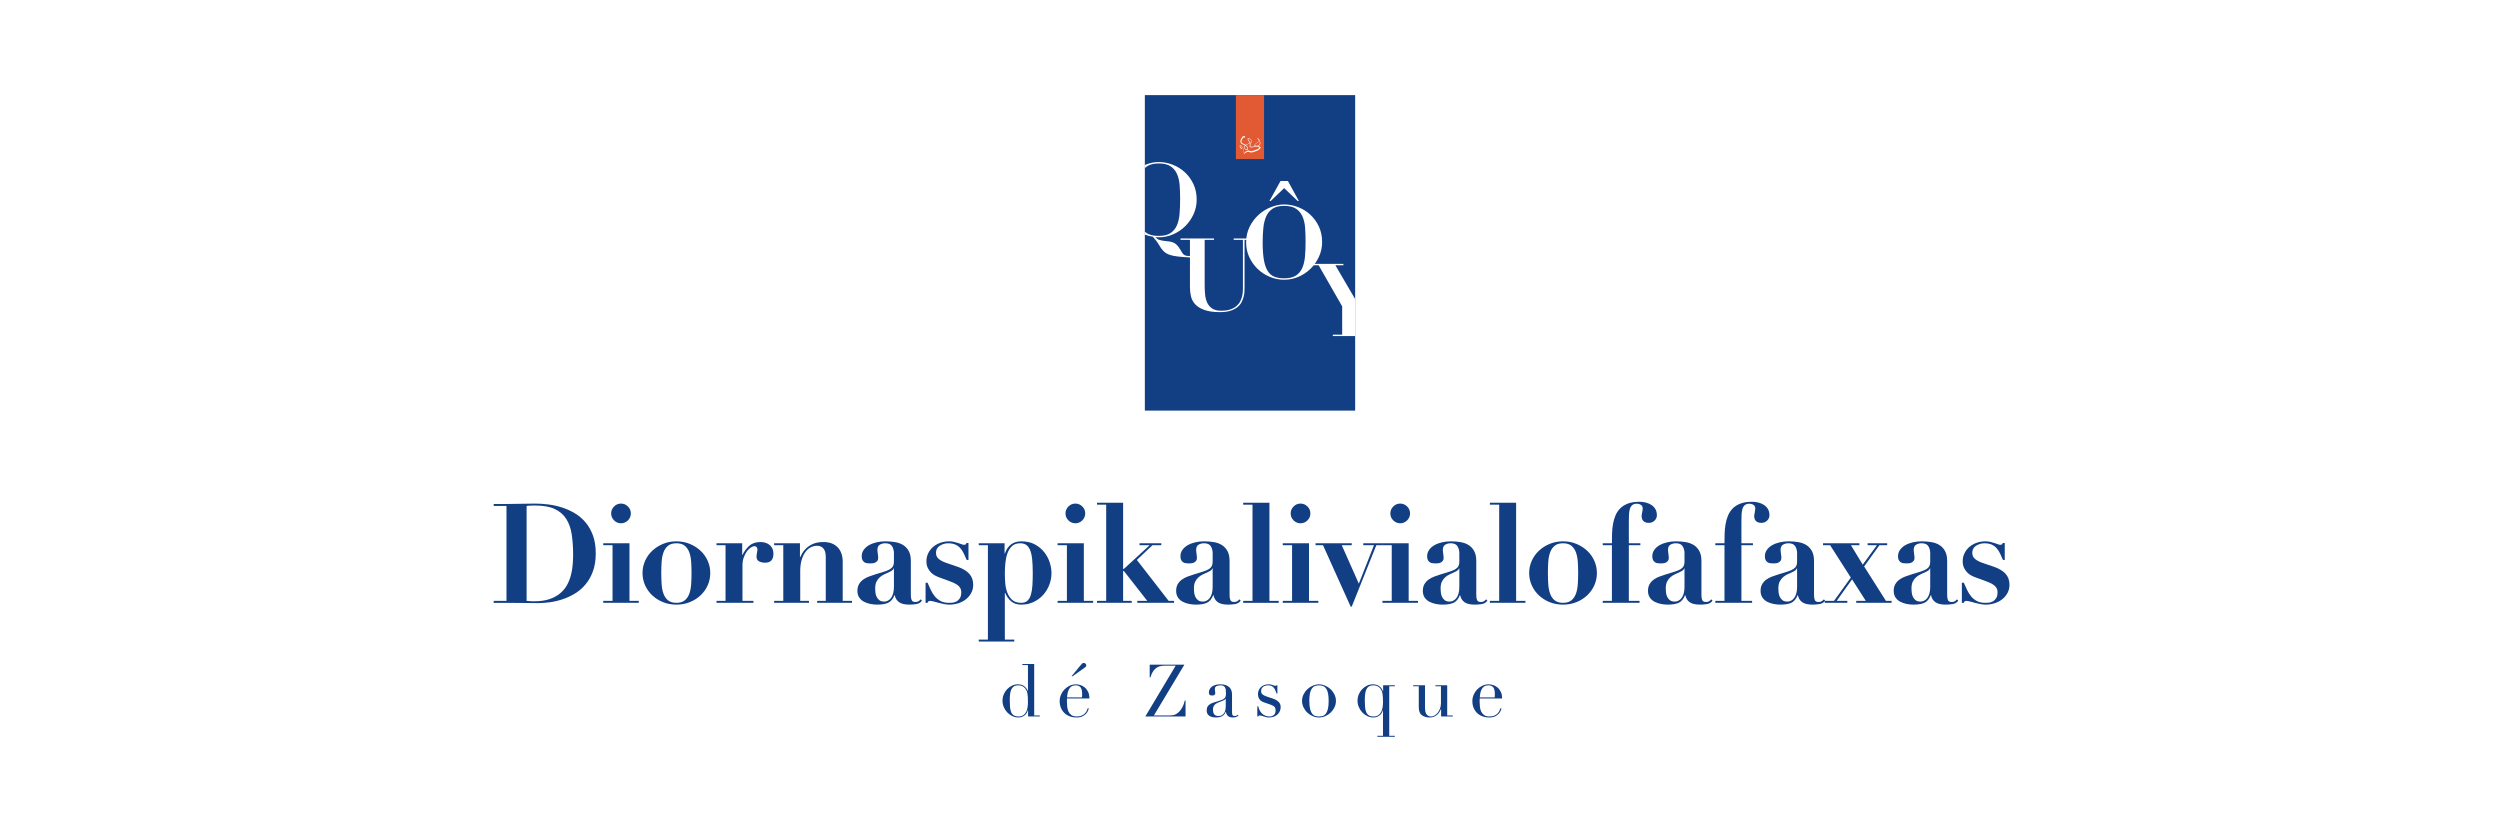 <?xml version="1.0" encoding="UTF-8"?>
<svg id="a" data-name="레이어 1" xmlns="http://www.w3.org/2000/svg" width="1500" height="500" viewBox="0 0 1500 500">
  <rect width="1500" height="500" fill="#fff"/>
  <g>
    <g>
      <rect x="686.904" y="57.076" width="126.192" height="189.288" fill="#123e84"/>
      <g>
        <path d="M703.913,140.591c2.74-1.197,5.154-2.831,7.245-4.9,2.09-2.07,3.753-4.475,4.992-7.214,1.237-2.739,1.856-5.631,1.856-8.675,0-3.49-.66-6.626-1.978-9.406-1.32-2.78-3.044-5.144-5.175-7.092-2.131-1.948-4.566-3.449-7.305-4.505-2.739-1.055-5.51-1.583-8.31-1.583-2.597,0-5.256,.538-7.975,1.613-.12,.047-.24,.096-.359,.145v1.878c.464-.436,.968-.826,1.516-1.172,1.704-1.074,3.977-1.613,6.818-1.613,3.044,0,5.428,.578,7.154,1.735,1.725,1.157,3.013,2.72,3.866,4.688,.853,1.969,1.37,4.241,1.552,6.819,.183,2.577,.274,5.287,.274,8.127,0,3.165-.112,6.098-.335,8.797-.223,2.699-.761,5.033-1.613,7.001-.853,1.969-2.13,3.511-3.835,4.626-1.705,1.117-4.059,1.675-7.062,1.675-2.273,0-4.231-.324-5.874-.974-.914-.361-1.734-.875-2.46-1.545v1.761c1.541,.601,3.142,1.016,4.803,1.245,.527,.568,1.116,1.268,1.766,2.101,.648,.832,1.258,1.714,1.826,2.648,.892,1.583,1.785,2.84,2.678,3.774,.892,.933,2.019,1.663,3.379,2.192,1.359,.527,3.084,.913,5.175,1.157,1.956,.228,4.438,.42,7.444,.577,.205,.011,.413,.021,.622,.032v-.852c-.216,0-.424-.003-.622-.006-.77-.018-1.404-.067-1.904-.146-.629-.102-1.157-.294-1.583-.578-.426-.284-.791-.66-1.095-1.126-.305-.467-.661-1.066-1.066-1.796-.771-1.38-1.674-2.537-2.709-3.47-1.035-.934-2.568-1.502-4.596-1.704-1.258-.122-2.293-.244-3.105-.365-.812-.122-1.513-.273-2.101-.457-.589-.182-1.075-.416-1.461-.7-.386-.284-.782-.649-1.187-1.095,.609,.122,1.299,.182,2.07,.182,3.044,0,5.935-.599,8.675-1.796Z" fill="#fff"/>
        <path d="M728.403,143.08v.852h-5.601v27.334c0,1.908,.091,3.765,.274,5.57,.183,1.806,.609,3.42,1.278,4.84,.67,1.421,1.664,2.567,2.983,3.44,1.318,.873,3.094,1.309,5.327,1.309,2.192,0,4.027-.253,5.509-.761,1.481-.507,2.709-1.177,3.683-2.009,.974-.831,1.725-1.765,2.252-2.8,.527-1.035,.913-2.07,1.157-3.105s.385-2.009,.426-2.922c.04-.913,.061-1.674,.061-2.283v-28.612h-5.54v-.852h12.175v.852h-5.662v28.551c0,.65-.021,1.472-.061,2.466-.041,.995-.204,2.039-.487,3.135-.284,1.096-.711,2.192-1.278,3.287-.569,1.096-1.4,2.08-2.496,2.952-1.096,.873-2.476,1.583-4.14,2.131-1.665,.548-3.714,.822-6.149,.822-3.937,0-7.103-.437-9.497-1.309-2.395-.872-4.231-2.009-5.509-3.409s-2.121-2.992-2.526-4.779c-.406-1.785-.609-3.592-.609-5.418v-28.43h-5.662v-.852h20.089Z" fill="#fff"/>
        <path d="M749.774,136.067c1.4-2.8,3.196-5.195,5.388-7.184,2.192-1.988,4.647-3.52,7.366-4.596,2.719-1.075,5.377-1.613,7.975-1.613,2.8,0,5.57,.528,8.31,1.583,2.739,1.056,5.175,2.557,7.305,4.505,2.131,1.948,3.855,4.313,5.175,7.092,1.318,2.78,1.979,5.916,1.979,9.406,0,3.044-.619,5.936-1.857,8.675-1.239,2.739-2.902,5.144-4.992,7.214-2.091,2.07-4.505,3.704-7.244,4.901-2.739,1.197-5.631,1.796-8.675,1.796-3.004,0-5.885-.578-8.645-1.735-2.76-1.157-5.185-2.739-7.275-4.748-2.091-2.009-3.765-4.373-5.022-7.092-1.258-2.719-1.887-5.662-1.887-8.827,0-3.449,.7-6.575,2.1-9.375Zm8.553,19.876c.487,2.78,1.248,4.992,2.283,6.636,1.035,1.644,2.374,2.791,4.018,3.44,1.644,.65,3.601,.974,5.875,.974,3.003,0,5.357-.557,7.062-1.674,1.704-1.116,2.983-2.658,3.835-4.627,.852-1.968,1.39-4.301,1.613-7.001,.223-2.699,.335-5.631,.335-8.797,0-2.84-.091-5.549-.274-8.127-.183-2.577-.7-4.849-1.552-6.818-.852-1.968-2.141-3.531-3.866-4.688-1.726-1.157-4.109-1.735-7.153-1.735-2.841,0-5.114,.538-6.818,1.613-1.705,1.076-3.004,2.587-3.896,4.535-.893,1.948-1.482,4.261-1.765,6.94-.284,2.679-.426,5.622-.426,8.827,0,4.221,.243,7.722,.731,10.501Zm14.428-47.332l6.575,11.993h-.731l-8.097-7.731-8.097,7.731h-.731l6.636-11.993h4.444Z" fill="#fff"/>
        <path d="M801.224,159.162h4.809v-.853h-19.603v.853h4.748l14.124,24.656v16.984h-5.601v.853h13.394v-22.183l-11.872-20.31Z" fill="#fff"/>
      </g>
      <rect x="741.541" y="57.076" width="16.889" height="38.374" fill="#e25a34"/>
      <path d="M746.253,82.28c.008,.037,.041,.084,.065,.083,0-.002-.004-.004-.003-.005,.007-.003-.005-.003-.021,.002-.743,.482-1.853,2.354-1.296,3.199,.246,.408,.956,.649,1.413,.852,.777,.34,1.468,.88,1.982,1.554,.27,.355,.481,.774,.462,1.243-.008,.538-.54,.918-1.05,.811-.697-.11-1.056-.771-1.367-1.328-.269-.466-.115-.924,.264-1.249,1.048-1.025,2.577-1.22,3.802-1.932,1.029-.608-.075-1.788-.794-2.117-.725-.319-1.051-.3-.69,.435,.275,.547,.697,.96,1.011,1.51,.206,.367,.373,.799,.335,1.266-.004,.455-.544,1.179,.024,1.414,.524,.134,1.182-.064,1.719-.128,0,0,1.202-.19,1.202-.19,1.063-.136,2.542-.445,2.599-1.746-.023-1.079-.371-2.548-1.501-2.962,0,0,.095-.106,.095-.106,.192,.436,.724,.66,.846,1.164,.213,.964-1.149,1.666-1.759,2.207,0,0-1.135,.889-1.135,.889l-.01,.008-.023-.136c1.114,.286,2.291,.623,3.395,.953,.85,.195,.548,.851,.113,1.322-.453,.51-1.048,.856-1.655,1.126-.882,.388-1.784,.699-2.717,.937-.455,.135-1.142,.219-1.622-.011,0,0-.421-.177-.421-.177-1.092-.396-2.153,.486-3.031,1.146-.007,.005-.02,.014-.027,.019-.048,.036-.124-.002-.121-.063,.032-1.81-.402-3.889-2.004-4.949-.117-.075-.144-.017-.193,.117-.178,.645,.437,1.094,.971,1.36,.138,.073,.19,.245,.116,.382-.081,.158-.297,.199-.431,.083-.266-.223-.56-.463-.77-.792-.21-.333-.304-.759-.145-1.135,.094-.246,.328-.405,.581-.218,.429,.319,.783,.715,1.062,1.165,.372,.591,.61,1.254,.753,1.929,.14,.677,.194,1.367,.217,2.055l-.135-.053c.35-.534,.754-1.054,1.332-1.446,.768-.526,1.702-.595,2.537-.166,.392,.16,.697,.095,1.14-.009,.595-.146,1.183-.324,1.765-.518,.97-.348,1.993-.673,2.605-1.522,.03-.039,.044-.083,.043-.068,0,.006,.006,.037,.023,.055,.017,.022,.031,.024,.021,.017-1.036-.405-2.448-.955-3.453-1.39-.066-.021-.07-.112-.013-.144,.369-.289,1.344-1.053,1.702-1.334,.491-.406,1.266-.874,1.136-1.602-.122-.465-.645-.684-.837-1.139-.034-.064,.045-.136,.107-.102,.414,.115,.764,.403,1.01,.745,.365,.519,.561,1.125,.671,1.74,.394,1.908-1.207,2.534-2.778,2.727-.405,.069-1.411,.238-1.801,.304-.425,.069-.851,.155-1.295,.032-.253-.058-.481-.327-.512-.584-.092-.452,.18-.842,.222-1.239,.037-.35-.088-.718-.272-1.055-.329-.61-.881-1.162-1.097-1.855-.079-.24-.054-.606,.225-.717,.358-.109,.679,.075,.99,.207,.882,.416,1.99,1.844,.794,2.543-1.205,.702-2.736,.93-3.729,1.943-.139,.135-.256,.285-.293,.437-.038,.149,.013,.315,.103,.48,.187,.319,.399,.686,.684,.922,.36,.329,1.089,.305,1.102-.286,.007-.559-.422-1.032-.807-1.401-.283-.266-.599-.495-.937-.681-.513-.295-1.147-.427-1.679-.754-1.164-.67-.858-2.099-.361-3.101,.189-.39,.427-.757,.708-1.091,.216-.257,.468-.543,.855-.576,.337-.028,.691,.175,.772,.528,.098,.524-.664,.683-.787,.169h0Z" fill="#fff"/>
    </g>
    <g>
      <path d="M296.228,303.56v-1.166h7.663c2.832,0,5.664-.042,8.496-.125s5.664-.125,8.496-.125c2.499,0,5.135,.167,7.913,.5,2.776,.333,5.525,.931,8.246,1.791,2.72,.861,5.302,2.013,7.746,3.456,2.443,1.445,4.608,3.277,6.497,5.498,1.887,2.221,3.386,4.859,4.498,7.912,1.11,3.055,1.666,6.637,1.666,10.745,0,4.054-.556,7.608-1.666,10.661-1.111,3.055-2.596,5.693-4.456,7.913-1.861,2.222-3.985,4.054-6.372,5.497-2.388,1.445-4.873,2.597-7.455,3.457-2.582,.861-5.137,1.458-7.663,1.791-2.527,.333-4.873,.5-7.038,.5-3.165,0-6.317-.029-9.454-.084-3.138-.056-6.289-.083-9.454-.083h-7.663v-1.166h7.663v-56.973h-7.663Zm24.155,57.223c3.609,0,6.691-.43,9.246-1.291,2.553-.86,4.706-2.026,6.455-3.499,1.75-1.47,3.137-3.15,4.165-5.039,1.027-1.887,1.804-3.873,2.333-5.955,.527-2.082,.875-4.165,1.041-6.247s.25-4.04,.25-5.872c0-4.498-.278-8.565-.833-12.202-.556-3.637-1.653-6.747-3.29-9.329-1.639-2.582-3.943-4.567-6.914-5.955-2.971-1.388-6.872-2.083-11.703-2.083-1.111,0-2.111,.015-2.999,.042-.889,.028-1.611,.098-2.166,.208v56.973c1.61,.166,3.082,.25,4.415,.25Z" fill="#123e84"/>
      <path d="M377.687,325.966v34.566h5.581v1.166h-21.323v-1.166h5.581v-33.4h-5.581v-1.166h15.742Zm-9.245-22.073c1.166-1.166,2.553-1.749,4.165-1.749s2.999,.583,4.165,1.749,1.749,2.555,1.749,4.165-.583,2.998-1.749,4.164c-1.166,1.167-2.555,1.75-4.165,1.75s-2.999-.583-4.165-1.75c-1.167-1.166-1.75-2.553-1.75-4.164s.583-2.999,1.75-4.165Z" fill="#123e84"/>
      <path d="M413.877,326.34c2.47,1.028,4.623,2.403,6.455,4.123,1.833,1.723,3.262,3.735,4.29,6.039,1.027,2.305,1.541,4.734,1.541,7.288,0,2.611-.514,5.068-1.541,7.372-1.028,2.305-2.457,4.317-4.29,6.038-1.833,1.722-3.985,3.082-6.455,4.082-2.472,.999-5.151,1.499-8.038,1.499s-5.567-.5-8.038-1.499c-2.472-1-4.623-2.36-6.455-4.082-1.833-1.721-3.263-3.733-4.29-6.038-1.028-2.304-1.541-4.761-1.541-7.372,0-2.554,.513-4.983,1.541-7.288,1.027-2.304,2.457-4.316,4.29-6.039,1.833-1.72,3.983-3.095,6.455-4.123,2.47-1.026,5.15-1.54,8.038-1.54s5.566,.514,8.038,1.54Zm-2.957,33.817c1.221-1.026,2.124-2.374,2.707-4.04,.583-1.665,.943-3.581,1.083-5.747,.138-2.165,.208-4.358,.208-6.58s-.07-4.4-.208-6.538c-.14-2.138-.5-4.04-1.083-5.706s-1.486-3.012-2.707-4.039c-1.222-1.027-2.915-1.541-5.081-1.541s-3.86,.514-5.081,1.541c-1.222,1.027-2.124,2.373-2.707,4.039s-.945,3.568-1.083,5.706c-.139,2.138-.208,4.318-.208,6.538s.069,4.415,.208,6.58c.138,2.166,.5,4.082,1.083,5.747,.583,1.666,1.485,3.014,2.707,4.04,1.221,1.028,2.915,1.541,5.081,1.541s3.859-.513,5.081-1.541Z" fill="#123e84"/>
      <path d="M445.32,325.966v6.996h.167c1-2.109,2.345-3.928,4.04-5.455,1.693-1.527,3.928-2.291,6.705-2.291,2.332,0,4.219,.625,5.664,1.874,1.443,1.249,2.166,2.985,2.166,5.206,0,1.666-.404,2.971-1.208,3.915-.806,.944-2.097,1.416-3.873,1.416-1.278,0-2.444-.264-3.499-.792-1.055-.526-1.583-1.512-1.583-2.957,0-.166,.027-.458,.083-.874,.055-.417,.125-.86,.208-1.333,.083-.471,.152-.901,.208-1.291,.055-.388,.083-.61,.083-.666-.056-.444-.139-.791-.25-1.041-.112-.25-.292-.472-.542-.667-.25-.193-.625-.291-1.125-.291-.556,0-1.25,.264-2.083,.791-.833,.528-1.611,1.291-2.332,2.291-.722,.999-1.347,2.207-1.874,3.623-.528,1.416-.792,3.013-.792,4.789v21.323h6.58v1.166h-22.156v-1.166h5.414v-33.4h-5.414v-1.166h15.409Z" fill="#123e84"/>
      <path d="M469.974,360.532v-33.4h-5.497v-1.166h15.492v8.329h.167c.222-.5,.61-1.263,1.167-2.291,.554-1.026,1.36-2.04,2.416-3.04,1.054-.999,2.415-1.874,4.081-2.624,1.666-.749,3.748-1.124,6.247-1.124,3.665,0,6.51,1.056,8.538,3.165,2.026,2.111,3.04,4.998,3.04,8.663v23.488h5.581v1.166h-20.906v-1.166h5.164v-26.32c0-2.333-.473-4.04-1.416-5.123-.945-1.083-2.222-1.624-3.832-1.624-1.333,0-2.611,.32-3.832,.958-1.222,.639-2.291,1.597-3.207,2.873-.917,1.278-1.653,2.861-2.208,4.748-.556,1.889-.833,4.11-.833,6.663v17.825h5.248v1.166h-20.906v-1.166h5.497Z" fill="#123e84"/>
      <path d="M549.81,362.448c-1.472,.221-2.847,.333-4.123,.333-2.832,0-4.929-.5-6.289-1.499-1.361-1-2.208-2.388-2.541-4.165h-.167c-.889,2.222-2.111,3.721-3.665,4.498-1.555,.776-3.804,1.166-6.747,1.166-1.333,0-2.694-.14-4.082-.417-1.389-.278-2.666-.721-3.832-1.332-1.166-.61-2.111-1.458-2.832-2.541-.722-1.083-1.083-2.401-1.083-3.956,0-1.61,.319-2.957,.958-4.04,.638-1.083,1.471-1.999,2.499-2.748,1.027-.75,2.193-1.36,3.498-1.833,1.304-.471,2.651-.929,4.04-1.374,2.276-.667,4.123-1.235,5.539-1.708,1.416-.471,2.512-.971,3.29-1.499,.777-.527,1.318-1.124,1.624-1.791,.305-.666,.458-1.526,.458-2.582v-5.081c0-1.499-.362-2.859-1.083-4.081-.723-1.221-2.083-1.832-4.082-1.832-1.278,0-2.388,.291-3.332,.874-.945,.583-1.416,1.653-1.416,3.207,0,.167,.027,.458,.083,.875,.055,.416,.111,.874,.167,1.374,.055,.5,.111,.972,.167,1.416,.055,.445,.083,.749,.083,.916,0,.833-.195,1.486-.583,1.957-.389,.473-.847,.82-1.375,1.042-.528,.222-1.083,.347-1.666,.374-.583,.029-1.07,.042-1.458,.042-.556,0-1.125-.042-1.708-.125-.583-.083-1.097-.277-1.541-.583-.445-.305-.82-.735-1.125-1.291-.306-.555-.458-1.304-.458-2.249,0-1.443,.402-2.734,1.208-3.873,.804-1.138,1.874-2.082,3.207-2.832,1.333-.75,2.845-1.318,4.539-1.707,1.693-.389,3.457-.583,5.29-.583,2.109,0,4.094,.166,5.955,.499,1.86,.333,3.47,.945,4.831,1.833,1.36,.889,2.443,2.097,3.249,3.623,.804,1.528,1.208,3.457,1.208,5.789v20.656c0,1.056,.152,1.986,.458,2.791,.304,.805,1.068,1.207,2.291,1.207,.721,0,1.318-.138,1.791-.416,.471-.277,.929-.667,1.375-1.166l.75,.749c-.778,1.166-1.903,1.86-3.373,2.083Zm-13.619-21.406c-.112,.333-.32,.653-.625,.957-.306,.307-.848,.653-1.625,1.042-1.055,.499-2.111,.986-3.165,1.457-1.056,.473-1.999,1.07-2.832,1.791-.833,.723-1.514,1.611-2.041,2.665-.528,1.056-.792,2.416-.792,4.082,0,.666,.042,1.444,.125,2.332,.083,.889,.305,1.749,.667,2.582,.36,.833,.902,1.541,1.624,2.124,.721,.583,1.721,.874,2.999,.874,.721,0,1.429-.166,2.124-.499,.694-.334,1.318-.847,1.874-1.541,.555-.694,1-1.61,1.333-2.749,.333-1.138,.5-2.512,.5-4.123v-10.994h-.167Z" fill="#123e84"/>
      <path d="M556.515,349.621c.667,1.555,1.346,3.054,2.041,4.497,.694,1.445,1.512,2.722,2.457,3.832,.944,1.111,2.083,2.014,3.415,2.707,1.333,.695,2.97,1.041,4.915,1.041,.5,0,1.166-.027,1.999-.083,.833-.055,1.651-.292,2.457-.708,.804-.417,1.5-1.055,2.083-1.916,.583-.86,.875-2.096,.875-3.706,0-.5-.07-1.013-.208-1.541-.139-.527-.431-1.069-.875-1.625-.445-.554-1.097-1.096-1.957-1.624-.862-.527-2.041-1.068-3.54-1.624l-6.747-2.499c-.778-.277-1.611-.651-2.499-1.124-.889-.472-1.708-1.096-2.457-1.874-.75-.777-1.375-1.708-1.875-2.791-.5-1.082-.75-2.373-.75-3.873,0-1.609,.333-3.136,1-4.581,.667-1.443,1.596-2.707,2.791-3.79,1.193-1.082,2.637-1.942,4.331-2.582,1.693-.638,3.54-.957,5.539-.957,1.054,0,2.041,.111,2.957,.333,.916,.223,1.749,.458,2.499,.708,.75,.25,1.416,.486,1.999,.708,.583,.223,1.042,.333,1.375,.333,.61,0,1-.11,1.166-.333,.167-.222,.305-.472,.417-.75h1.166v10.162h-1.083c-.556-1.333-1.125-2.609-1.708-3.832-.583-1.221-1.278-2.29-2.083-3.206-.806-.917-1.791-1.638-2.957-2.166-1.166-.527-2.61-.791-4.331-.791-1.833,0-3.513,.486-5.039,1.457-1.528,.973-2.291,2.402-2.291,4.29,0,.389,.054,.833,.167,1.333,.11,.499,.36,1.014,.75,1.54,.388,.528,1,1.056,1.833,1.583,.833,.528,1.943,1.041,3.332,1.541l7.08,2.415c2.999,1.056,5.275,2.444,6.83,4.165,1.554,1.722,2.332,3.915,2.332,6.58,0,1.832-.403,3.485-1.208,4.956-.806,1.472-1.861,2.722-3.166,3.748-1.305,1.028-2.819,1.819-4.539,2.374-1.722,.555-3.499,.833-5.331,.833-1,0-2.082-.112-3.249-.333-1.166-.223-2.291-.487-3.373-.792-1.083-.304-2.069-.568-2.957-.791-.889-.221-1.583-.333-2.083-.333-.445,0-.764,.083-.958,.25-.195,.166-.375,.473-.542,.916h-1.166v-12.077h1.166Z" fill="#123e84"/>
      <path d="M587.249,327.132v-1.166h15.493v6.163h.167c1.721-4.886,4.998-7.329,9.829-7.329,3.22,0,5.968,.624,8.246,1.874,2.276,1.249,4.15,2.818,5.622,4.706,1.471,1.888,2.554,3.943,3.249,6.163,.694,2.222,1.041,4.304,1.041,6.247,0,2.499-.445,4.887-1.333,7.163-.889,2.278-2.124,4.29-3.707,6.039s-3.485,3.152-5.706,4.206c-2.222,1.055-4.693,1.583-7.413,1.583-2.555,0-4.61-.695-6.164-2.083-1.555-1.387-2.722-3.053-3.499-4.997h-.167v28.069h5.664v1.167h-21.323v-1.167h5.498v-56.639h-5.498Zm15.867,22.447c.138,2.082,.542,4.026,1.208,5.83,.667,1.806,1.651,3.305,2.957,4.498,1.304,1.195,3.124,1.791,5.456,1.791,1.554,0,2.79-.416,3.707-1.249,.916-.833,1.61-2.026,2.083-3.582,.471-1.554,.777-3.428,.916-5.622,.138-2.193,.208-4.65,.208-7.372,0-3.331-.125-6.148-.375-8.454-.25-2.304-.681-4.15-1.291-5.539-.612-1.387-1.389-2.387-2.333-2.998-.945-.61-2.138-.916-3.582-.916-2.055,0-3.693,.583-4.914,1.749-1.222,1.166-2.138,2.638-2.749,4.414-.611,1.778-1.014,3.721-1.208,5.831-.195,2.11-.292,4.081-.292,5.913,0,1.723,.069,3.624,.208,5.706Z" fill="#123e84"/>
      <path d="M650.301,325.966v34.566h5.581v1.166h-21.323v-1.166h5.581v-33.4h-5.581v-1.166h15.742Zm-9.245-22.073c1.166-1.166,2.553-1.749,4.165-1.749s2.999,.583,4.165,1.749,1.749,2.555,1.749,4.165-.583,2.998-1.749,4.164c-1.166,1.167-2.555,1.75-4.165,1.75s-2.999-.583-4.165-1.75c-1.167-1.166-1.75-2.553-1.75-4.164s.583-2.999,1.75-4.165Z" fill="#123e84"/>
      <path d="M673.872,301.644v39.731h.417l15.493-14.243h-6.081v-1.166h13.077v1.166h-5.331l-9.329,8.829,19.074,24.571h3.249v1.166h-22.073v-1.166h5.997l-14.077-17.991h-.417v17.991h5.165v1.166h-20.824v-1.166h5.498v-57.723h-5.498v-1.166h15.659Z" fill="#123e84"/>
      <path d="M741.047,362.448c-1.472,.221-2.847,.333-4.123,.333-2.832,0-4.929-.5-6.289-1.499-1.361-1-2.208-2.388-2.541-4.165h-.167c-.889,2.222-2.111,3.721-3.665,4.498-1.555,.776-3.804,1.166-6.747,1.166-1.333,0-2.694-.14-4.082-.417-1.389-.278-2.666-.721-3.832-1.332-1.166-.61-2.111-1.458-2.832-2.541-.722-1.083-1.083-2.401-1.083-3.956,0-1.61,.319-2.957,.958-4.04,.638-1.083,1.471-1.999,2.499-2.748,1.027-.75,2.193-1.36,3.498-1.833,1.304-.471,2.651-.929,4.04-1.374,2.276-.667,4.123-1.235,5.539-1.708,1.416-.471,2.512-.971,3.29-1.499,.777-.527,1.318-1.124,1.624-1.791,.305-.666,.458-1.526,.458-2.582v-5.081c0-1.499-.362-2.859-1.083-4.081-.723-1.221-2.083-1.832-4.082-1.832-1.278,0-2.388,.291-3.332,.874-.945,.583-1.416,1.653-1.416,3.207,0,.167,.027,.458,.083,.875,.055,.416,.111,.874,.167,1.374,.055,.5,.111,.972,.167,1.416,.055,.445,.083,.749,.083,.916,0,.833-.195,1.486-.583,1.957-.389,.473-.847,.82-1.375,1.042-.528,.222-1.083,.347-1.666,.374-.583,.029-1.07,.042-1.458,.042-.556,0-1.125-.042-1.708-.125-.583-.083-1.097-.277-1.541-.583-.445-.305-.82-.735-1.125-1.291-.306-.555-.458-1.304-.458-2.249,0-1.443,.402-2.734,1.208-3.873,.804-1.138,1.874-2.082,3.207-2.832,1.333-.75,2.845-1.318,4.539-1.707,1.693-.389,3.457-.583,5.29-.583,2.109,0,4.094,.166,5.955,.499,1.86,.333,3.47,.945,4.831,1.833,1.36,.889,2.443,2.097,3.249,3.623,.804,1.528,1.208,3.457,1.208,5.789v20.656c0,1.056,.152,1.986,.458,2.791,.304,.805,1.068,1.207,2.291,1.207,.721,0,1.318-.138,1.791-.416,.471-.277,.929-.667,1.375-1.166l.75,.749c-.778,1.166-1.903,1.86-3.373,2.083Zm-13.619-21.406c-.112,.333-.32,.653-.625,.957-.306,.307-.848,.653-1.625,1.042-1.055,.499-2.111,.986-3.165,1.457-1.056,.473-1.999,1.07-2.832,1.791-.833,.723-1.514,1.611-2.041,2.665-.528,1.056-.792,2.416-.792,4.082,0,.666,.042,1.444,.125,2.332,.083,.889,.305,1.749,.667,2.582,.36,.833,.902,1.541,1.624,2.124,.721,.583,1.721,.874,2.999,.874,.721,0,1.429-.166,2.124-.499,.694-.334,1.318-.847,1.874-1.541,.555-.694,1-1.61,1.333-2.749,.333-1.138,.5-2.512,.5-4.123v-10.994h-.167Z" fill="#123e84"/>
      <path d="M761.662,301.644v58.889h5.58v1.166h-21.323v-1.166h5.581v-57.723h-5.581v-1.166h15.743Z" fill="#123e84"/>
      <path d="M785.399,325.966v34.566h5.58v1.166h-21.322v-1.166h5.58v-33.4h-5.58v-1.166h15.742Zm-9.246-22.073c1.166-1.166,2.554-1.749,4.165-1.749s2.998,.583,4.165,1.749c1.166,1.166,1.749,2.555,1.749,4.165s-.583,2.998-1.749,4.164-2.556,1.75-4.165,1.75-2.999-.583-4.165-1.75c-1.166-1.166-1.749-2.553-1.749-4.164s.583-2.999,1.749-4.165Z" fill="#123e84"/>
      <path d="M811.052,325.966v1.166h-5.997l10.245,23.072,9.079-23.072h-6.413v-1.166h11.661v1.166h-3.832l-14.743,36.815h-.666l-16.575-36.815h-4.498v-1.166h21.739Z" fill="#123e84"/>
      <path d="M845.202,325.966v34.566h5.58v1.166h-21.322v-1.166h5.58v-33.4h-5.58v-1.166h15.742Zm-9.246-22.073c1.166-1.166,2.554-1.749,4.165-1.749s2.998,.583,4.165,1.749c1.166,1.166,1.749,2.555,1.749,4.165s-.583,2.998-1.749,4.164-2.556,1.75-4.165,1.75-2.999-.583-4.165-1.75c-1.166-1.166-1.749-2.553-1.749-4.164s.583-2.999,1.749-4.165Z" fill="#123e84"/>
      <path d="M889.055,362.448c-1.472,.221-2.847,.333-4.123,.333-2.832,0-4.929-.5-6.289-1.499-1.361-1-2.207-2.388-2.54-4.165h-.167c-.889,2.222-2.11,3.721-3.665,4.498-1.555,.776-3.804,1.166-6.746,1.166-1.333,0-2.694-.14-4.082-.417-1.389-.278-2.665-.721-3.831-1.332-1.166-.61-2.111-1.458-2.832-2.541-.723-1.083-1.083-2.401-1.083-3.956,0-1.61,.319-2.957,.958-4.04,.638-1.083,1.471-1.999,2.499-2.748,1.026-.75,2.192-1.36,3.498-1.833,1.305-.471,2.651-.929,4.04-1.374,2.276-.667,4.123-1.235,5.539-1.708,1.416-.471,2.512-.971,3.29-1.499,.776-.527,1.318-1.124,1.624-1.791,.305-.666,.458-1.526,.458-2.582v-5.081c0-1.499-.361-2.859-1.083-4.081-.722-1.221-2.082-1.832-4.081-1.832-1.278,0-2.388,.291-3.332,.874s-1.416,1.653-1.416,3.207c0,.167,.027,.458,.084,.875,.055,.416,.11,.874,.166,1.374,.055,.5,.11,.972,.167,1.416,.055,.445,.083,.749,.083,.916,0,.833-.195,1.486-.583,1.957-.389,.473-.848,.82-1.374,1.042-.528,.222-1.083,.347-1.666,.374-.583,.029-1.07,.042-1.458,.042-.556,0-1.124-.042-1.707-.125s-1.098-.277-1.541-.583c-.445-.305-.82-.735-1.125-1.291-.306-.555-.458-1.304-.458-2.249,0-1.443,.402-2.734,1.208-3.873,.805-1.138,1.874-2.082,3.207-2.832,1.332-.75,2.845-1.318,4.539-1.707,1.693-.389,3.457-.583,5.289-.583,2.11,0,4.095,.166,5.956,.499,1.859,.333,3.47,.945,4.831,1.833,1.359,.889,2.442,2.097,3.248,3.623,.805,1.528,1.208,3.457,1.208,5.789v20.656c0,1.056,.152,1.986,.458,2.791,.305,.805,1.068,1.207,2.29,1.207,.722,0,1.318-.138,1.791-.416,.472-.277,.93-.667,1.374-1.166l.75,.749c-.778,1.166-1.902,1.86-3.373,2.083Zm-13.618-21.406c-.112,.333-.32,.653-.625,.957-.306,.307-.848,.653-1.624,1.042-1.056,.499-2.111,.986-3.165,1.457-1.056,.473-1.999,1.07-2.832,1.791-.833,.723-1.514,1.611-2.041,2.665-.528,1.056-.791,2.416-.791,4.082,0,.666,.041,1.444,.125,2.332,.083,.889,.304,1.749,.666,2.582,.36,.833,.901,1.541,1.624,2.124,.721,.583,1.721,.874,2.999,.874,.721,0,1.429-.166,2.124-.499,.693-.334,1.318-.847,1.874-1.541,.554-.694,.999-1.61,1.332-2.749,.334-1.138,.5-2.512,.5-4.123v-10.994h-.166Z" fill="#123e84"/>
      <path d="M909.67,301.644v58.889h5.58v1.166h-21.322v-1.166h5.58v-57.723h-5.58v-1.166h15.742Z" fill="#123e84"/>
      <path d="M945.859,326.34c2.47,1.028,4.623,2.403,6.455,4.123,1.832,1.723,3.262,3.735,4.29,6.039,1.026,2.305,1.54,4.734,1.54,7.288,0,2.611-.514,5.068-1.54,7.372-1.028,2.305-2.458,4.317-4.29,6.038-1.832,1.722-3.985,3.082-6.455,4.082-2.472,.999-5.151,1.499-8.038,1.499s-5.567-.5-8.037-1.499c-2.472-1-4.623-2.36-6.456-4.082-1.832-1.721-3.263-3.733-4.289-6.038-1.028-2.304-1.541-4.761-1.541-7.372,0-2.554,.513-4.983,1.541-7.288,1.026-2.304,2.457-4.316,4.289-6.039,1.833-1.72,3.984-3.095,6.456-4.123,2.47-1.026,5.149-1.54,8.037-1.54s5.566,.514,8.038,1.54Zm-2.957,33.817c1.221-1.026,2.124-2.374,2.707-4.04,.583-1.665,.943-3.581,1.083-5.747,.138-2.165,.208-4.358,.208-6.58s-.07-4.4-.208-6.538c-.14-2.138-.5-4.04-1.083-5.706s-1.486-3.012-2.707-4.039c-1.222-1.027-2.915-1.541-5.081-1.541s-3.86,.514-5.081,1.541c-1.222,1.027-2.124,2.373-2.707,4.039s-.944,3.568-1.082,5.706c-.14,2.138-.209,4.318-.209,6.538s.069,4.415,.209,6.58c.138,2.166,.499,4.082,1.082,5.747,.583,1.666,1.485,3.014,2.707,4.04,1.221,1.028,2.916,1.541,5.081,1.541s3.859-.513,5.081-1.541Z" fill="#123e84"/>
      <path d="M967.141,325.966c0-1.833,.027-3.72,.084-5.664,.055-1.943,.235-3.832,.541-5.664,.305-1.832,.791-3.567,1.458-5.206,.666-1.637,1.609-3.082,2.832-4.331,1.221-1.249,2.775-2.234,4.664-2.957,1.887-.721,4.22-1.083,6.997-1.083,1.276,0,2.525,.154,3.748,.458,1.221,.307,2.332,.778,3.331,1.416,1,.64,1.804,1.473,2.416,2.499,.61,1.028,.916,2.264,.916,3.707,0,1.277-.473,2.36-1.416,3.248-.944,.889-2.055,1.333-3.332,1.333-2.943,0-4.414-1.416-4.414-4.248,0-.167,.042-.458,.125-.875,.083-.416,.166-.86,.25-1.332,.083-.472,.152-.902,.208-1.291,.055-.389,.083-.667,.083-.833,0-1-.361-1.735-1.083-2.208-.722-.471-1.555-.708-2.498-.708-1.166,0-2.083,.292-2.749,.875s-1.139,1.374-1.416,2.374c-.278,.999-.445,2.152-.5,3.456-.056,1.306-.083,2.68-.083,4.123v12.911h6.913v1.166h-6.913v33.4h6.414v1.166h-22.073v-1.166h5.497v-33.4h-5.497v-1.166h5.497Z" fill="#123e84"/>
      <path d="M1024.154,362.448c-1.472,.221-2.847,.333-4.123,.333-2.832,0-4.929-.5-6.289-1.499-1.361-1-2.207-2.388-2.54-4.165h-.167c-.889,2.222-2.11,3.721-3.665,4.498-1.555,.776-3.804,1.166-6.746,1.166-1.333,0-2.694-.14-4.082-.417-1.389-.278-2.665-.721-3.831-1.332-1.166-.61-2.111-1.458-2.832-2.541-.723-1.083-1.083-2.401-1.083-3.956,0-1.61,.319-2.957,.958-4.04,.638-1.083,1.471-1.999,2.499-2.748,1.026-.75,2.192-1.36,3.498-1.833,1.305-.471,2.651-.929,4.04-1.374,2.276-.667,4.123-1.235,5.539-1.708,1.416-.471,2.512-.971,3.29-1.499,.776-.527,1.318-1.124,1.624-1.791,.305-.666,.458-1.526,.458-2.582v-5.081c0-1.499-.361-2.859-1.083-4.081-.722-1.221-2.082-1.832-4.081-1.832-1.278,0-2.388,.291-3.332,.874s-1.416,1.653-1.416,3.207c0,.167,.027,.458,.084,.875,.055,.416,.11,.874,.166,1.374,.055,.5,.11,.972,.167,1.416,.055,.445,.083,.749,.083,.916,0,.833-.195,1.486-.583,1.957-.389,.473-.848,.82-1.374,1.042-.528,.222-1.083,.347-1.666,.374-.583,.029-1.07,.042-1.458,.042-.556,0-1.124-.042-1.707-.125s-1.098-.277-1.541-.583c-.445-.305-.82-.735-1.125-1.291-.306-.555-.458-1.304-.458-2.249,0-1.443,.402-2.734,1.208-3.873,.805-1.138,1.874-2.082,3.207-2.832,1.332-.75,2.845-1.318,4.539-1.707,1.693-.389,3.457-.583,5.289-.583,2.11,0,4.095,.166,5.956,.499,1.859,.333,3.47,.945,4.831,1.833,1.359,.889,2.442,2.097,3.248,3.623,.805,1.528,1.208,3.457,1.208,5.789v20.656c0,1.056,.152,1.986,.458,2.791,.305,.805,1.068,1.207,2.29,1.207,.722,0,1.318-.138,1.791-.416,.472-.277,.93-.667,1.374-1.166l.75,.749c-.778,1.166-1.902,1.86-3.373,2.083Zm-13.618-21.406c-.112,.333-.32,.653-.625,.957-.306,.307-.848,.653-1.624,1.042-1.056,.499-2.111,.986-3.165,1.457-1.056,.473-1.999,1.07-2.832,1.791-.833,.723-1.514,1.611-2.041,2.665-.528,1.056-.791,2.416-.791,4.082,0,.666,.041,1.444,.125,2.332,.083,.889,.304,1.749,.666,2.582,.36,.833,.901,1.541,1.624,2.124,.721,.583,1.721,.874,2.999,.874,.721,0,1.429-.166,2.124-.499,.693-.334,1.318-.847,1.874-1.541,.554-.694,.999-1.61,1.332-2.749,.334-1.138,.5-2.512,.5-4.123v-10.994h-.166Z" fill="#123e84"/>
      <path d="M1034.689,325.966c0-1.833,.027-3.72,.084-5.664,.055-1.943,.235-3.832,.541-5.664,.305-1.832,.791-3.567,1.458-5.206,.666-1.637,1.609-3.082,2.832-4.331,1.221-1.249,2.775-2.234,4.664-2.957,1.887-.721,4.22-1.083,6.997-1.083,1.276,0,2.525,.154,3.748,.458,1.221,.307,2.332,.778,3.331,1.416,1,.64,1.804,1.473,2.416,2.499,.61,1.028,.916,2.264,.916,3.707,0,1.277-.473,2.36-1.416,3.248-.944,.889-2.055,1.333-3.332,1.333-2.943,0-4.414-1.416-4.414-4.248,0-.167,.042-.458,.125-.875,.083-.416,.166-.86,.25-1.332,.083-.472,.152-.902,.208-1.291,.055-.389,.083-.667,.083-.833,0-1-.361-1.735-1.083-2.208-.722-.471-1.555-.708-2.498-.708-1.166,0-2.083,.292-2.749,.875s-1.139,1.374-1.416,2.374c-.278,.999-.445,2.152-.5,3.456-.056,1.306-.083,2.68-.083,4.123v12.911h6.913v1.166h-6.913v33.4h6.414v1.166h-22.073v-1.166h5.497v-33.4h-5.497v-1.166h5.497Z" fill="#123e84"/>
      <path d="M1091.704,362.448c-1.472,.221-2.847,.333-4.123,.333-2.832,0-4.929-.5-6.289-1.499-1.361-1-2.207-2.388-2.54-4.165h-.167c-.889,2.222-2.11,3.721-3.665,4.498-1.555,.776-3.804,1.166-6.746,1.166-1.333,0-2.694-.14-4.082-.417-1.389-.278-2.665-.721-3.831-1.332-1.166-.61-2.111-1.458-2.832-2.541-.723-1.083-1.083-2.401-1.083-3.956,0-1.61,.319-2.957,.958-4.04,.638-1.083,1.471-1.999,2.499-2.748,1.026-.75,2.192-1.36,3.498-1.833,1.305-.471,2.651-.929,4.04-1.374,2.276-.667,4.123-1.235,5.539-1.708,1.416-.471,2.512-.971,3.29-1.499,.776-.527,1.318-1.124,1.624-1.791,.305-.666,.458-1.526,.458-2.582v-5.081c0-1.499-.361-2.859-1.083-4.081-.722-1.221-2.082-1.832-4.081-1.832-1.278,0-2.388,.291-3.332,.874s-1.416,1.653-1.416,3.207c0,.167,.027,.458,.084,.875,.055,.416,.11,.874,.166,1.374,.055,.5,.11,.972,.167,1.416,.055,.445,.083,.749,.083,.916,0,.833-.195,1.486-.583,1.957-.389,.473-.848,.82-1.374,1.042-.528,.222-1.083,.347-1.666,.374-.583,.029-1.07,.042-1.458,.042-.556,0-1.124-.042-1.707-.125s-1.098-.277-1.541-.583c-.445-.305-.82-.735-1.125-1.291-.306-.555-.458-1.304-.458-2.249,0-1.443,.402-2.734,1.208-3.873,.805-1.138,1.874-2.082,3.207-2.832,1.332-.75,2.845-1.318,4.539-1.707,1.693-.389,3.457-.583,5.289-.583,2.11,0,4.095,.166,5.956,.499,1.859,.333,3.47,.945,4.831,1.833,1.359,.889,2.442,2.097,3.248,3.623,.805,1.528,1.208,3.457,1.208,5.789v20.656c0,1.056,.152,1.986,.458,2.791,.305,.805,1.068,1.207,2.29,1.207,.722,0,1.318-.138,1.791-.416,.472-.277,.93-.667,1.374-1.166l.75,.749c-.778,1.166-1.902,1.86-3.373,2.083Zm-13.618-21.406c-.112,.333-.32,.653-.625,.957-.306,.307-.848,.653-1.624,1.042-1.056,.499-2.111,.986-3.165,1.457-1.056,.473-1.999,1.07-2.832,1.791-.833,.723-1.514,1.611-2.041,2.665-.528,1.056-.791,2.416-.791,4.082,0,.666,.041,1.444,.125,2.332,.083,.889,.304,1.749,.666,2.582,.36,.833,.901,1.541,1.624,2.124,.721,.583,1.721,.874,2.999,.874,.721,0,1.429-.166,2.124-.499,.693-.334,1.318-.847,1.874-1.541,.554-.694,.999-1.61,1.332-2.749,.334-1.138,.5-2.512,.5-4.123v-10.994h-.166Z" fill="#123e84"/>
      <path d="M1115.649,325.966v1.166h-5.08l7.079,11.661,8.496-11.661h-5.58v-1.166h11.744v1.166h-4.665l-9.162,12.743,13.077,20.657h3.415v1.166h-21.239v-1.166h5.747l-8.246-12.91-9.245,12.91h6.413v1.166h-13.577v-1.166h5.581l10.078-13.993-12.41-19.407h-4.248v-1.166h21.822Z" fill="#123e84"/>
      <path d="M1171.582,362.448c-1.472,.221-2.847,.333-4.123,.333-2.832,0-4.929-.5-6.289-1.499-1.361-1-2.207-2.388-2.54-4.165h-.167c-.889,2.222-2.11,3.721-3.665,4.498-1.555,.776-3.804,1.166-6.746,1.166-1.333,0-2.694-.14-4.082-.417-1.389-.278-2.665-.721-3.831-1.332-1.166-.61-2.111-1.458-2.832-2.541-.723-1.083-1.083-2.401-1.083-3.956,0-1.61,.319-2.957,.958-4.04,.638-1.083,1.471-1.999,2.499-2.748,1.026-.75,2.192-1.36,3.498-1.833,1.305-.471,2.651-.929,4.04-1.374,2.276-.667,4.123-1.235,5.539-1.708,1.416-.471,2.512-.971,3.29-1.499,.776-.527,1.318-1.124,1.624-1.791,.305-.666,.458-1.526,.458-2.582v-5.081c0-1.499-.361-2.859-1.083-4.081-.722-1.221-2.082-1.832-4.081-1.832-1.278,0-2.388,.291-3.332,.874s-1.416,1.653-1.416,3.207c0,.167,.027,.458,.084,.875,.055,.416,.11,.874,.166,1.374,.055,.5,.11,.972,.167,1.416,.055,.445,.083,.749,.083,.916,0,.833-.195,1.486-.583,1.957-.389,.473-.848,.82-1.374,1.042-.528,.222-1.083,.347-1.666,.374-.583,.029-1.07,.042-1.458,.042-.556,0-1.124-.042-1.707-.125s-1.098-.277-1.541-.583c-.445-.305-.82-.735-1.125-1.291-.306-.555-.458-1.304-.458-2.249,0-1.443,.402-2.734,1.208-3.873,.805-1.138,1.874-2.082,3.207-2.832,1.332-.75,2.845-1.318,4.539-1.707,1.693-.389,3.457-.583,5.289-.583,2.11,0,4.095,.166,5.956,.499,1.859,.333,3.47,.945,4.831,1.833,1.359,.889,2.442,2.097,3.248,3.623,.805,1.528,1.208,3.457,1.208,5.789v20.656c0,1.056,.152,1.986,.458,2.791,.305,.805,1.068,1.207,2.29,1.207,.722,0,1.318-.138,1.791-.416,.472-.277,.93-.667,1.374-1.166l.75,.749c-.778,1.166-1.902,1.86-3.373,2.083Zm-13.618-21.406c-.112,.333-.32,.653-.625,.957-.306,.307-.848,.653-1.624,1.042-1.056,.499-2.111,.986-3.165,1.457-1.056,.473-1.999,1.07-2.832,1.791-.833,.723-1.514,1.611-2.041,2.665-.528,1.056-.791,2.416-.791,4.082,0,.666,.041,1.444,.125,2.332,.083,.889,.304,1.749,.666,2.582,.36,.833,.901,1.541,1.624,2.124,.721,.583,1.721,.874,2.999,.874,.721,0,1.429-.166,2.124-.499,.693-.334,1.318-.847,1.874-1.541,.554-.694,.999-1.61,1.332-2.749,.334-1.138,.5-2.512,.5-4.123v-10.994h-.166Z" fill="#123e84"/>
      <path d="M1178.286,349.621c.666,1.555,1.346,3.054,2.041,4.497,.693,1.445,1.512,2.722,2.457,3.832,.943,1.111,2.082,2.014,3.415,2.707,1.332,.695,2.97,1.041,4.914,1.041,.5,0,1.166-.027,1.999-.083,.833-.055,1.651-.292,2.457-.708,.805-.417,1.499-1.055,2.082-1.916,.583-.86,.875-2.096,.875-3.706,0-.5-.07-1.013-.208-1.541-.14-.527-.431-1.069-.875-1.625-.445-.554-1.097-1.096-1.957-1.624-.861-.527-2.041-1.068-3.54-1.624l-6.747-2.499c-.778-.277-1.611-.651-2.499-1.124-.889-.472-1.707-1.096-2.457-1.874-.749-.777-1.374-1.708-1.874-2.791-.5-1.082-.749-2.373-.749-3.873,0-1.609,.333-3.136,.999-4.581,.666-1.443,1.596-2.707,2.79-3.79,1.193-1.082,2.637-1.942,4.332-2.582,1.692-.638,3.54-.957,5.539-.957,1.054,0,2.04,.111,2.956,.333,.917,.223,1.75,.458,2.499,.708,.75,.25,1.416,.486,1.999,.708,.583,.223,1.041,.333,1.374,.333,.611,0,1-.11,1.167-.333,.166-.222,.304-.472,.416-.75h1.166v10.162h-1.083c-.556-1.333-1.124-2.609-1.707-3.832-.583-1.221-1.278-2.29-2.082-3.206-.806-.917-1.791-1.638-2.957-2.166-1.166-.527-2.611-.791-4.332-.791-1.832,0-3.512,.486-5.039,1.457-1.527,.973-2.29,2.402-2.29,4.29,0,.389,.055,.833,.166,1.333,.111,.499,.361,1.014,.75,1.54,.388,.528,.999,1.056,1.832,1.583,.833,.528,1.943,1.041,3.332,1.541l7.08,2.415c2.998,1.056,5.274,2.444,6.83,4.165,1.554,1.722,2.332,3.915,2.332,6.58,0,1.832-.403,3.485-1.208,4.956-.806,1.472-1.86,2.722-3.165,3.748-1.305,1.028-2.818,1.819-4.539,2.374-1.722,.555-3.498,.833-5.331,.833-.999,0-2.082-.112-3.248-.333-1.166-.223-2.291-.487-3.374-.792-1.082-.304-2.069-.568-2.956-.791-.89-.221-1.583-.333-2.083-.333-.445,0-.764,.083-.958,.25-.195,.166-.374,.473-.541,.916h-1.166v-12.077h1.166Z" fill="#123e84"/>
      <path d="M613.41,398.416h7.112v30.85h3.36v.611h-7.025v-3.796h-.087c-.117,.349-.291,.771-.523,1.265-.233,.495-.575,.976-1.025,1.44-.452,.466-1.019,.866-1.702,1.2-.684,.334-1.521,.502-2.509,.502-1.28,0-2.495-.277-3.644-.829-1.149-.553-2.16-1.295-3.032-2.226-.873-.931-1.564-2-2.073-3.207-.509-1.207-.764-2.479-.764-3.818,0-1.309,.247-2.56,.742-3.753,.494-1.192,1.163-2.231,2.007-3.119,.843-.888,1.817-1.6,2.923-2.139,1.105-.538,2.283-.807,3.535-.807,1.599,0,2.894,.393,3.883,1.178,.989,.785,1.687,1.745,2.094,2.88h.087v-15.621h-3.36v-.611Zm-7.549,21.469c0,1.513,.044,2.888,.131,4.123,.087,1.237,.306,2.291,.655,3.164,.349,.872,.873,1.542,1.571,2.007,.698,.466,1.643,.698,2.836,.698,1.222,0,2.203-.262,2.945-.785,.742-.523,1.315-1.2,1.723-2.029,.407-.829,.684-1.752,.829-2.771s.218-2.008,.218-2.968c0-1.134-.022-2.116-.065-2.945s-.124-1.563-.24-2.203c-.117-.64-.277-1.192-.48-1.658-.204-.465-.452-.901-.742-1.309-.436-.582-1.003-1.062-1.702-1.44-.698-.378-1.586-.567-2.662-.567-1.019,0-1.854,.204-2.509,.611-.655,.407-1.164,.989-1.527,1.745-.364,.757-.619,1.666-.764,2.728-.146,1.062-.218,2.262-.218,3.6Z" fill="#123e84"/>
      <path d="M640.201,419.056c0,.291-.007,.589-.022,.895s-.021,.691-.021,1.156c0,.96,.058,1.964,.174,3.011,.116,1.047,.371,1.993,.764,2.836,.393,.845,.974,1.543,1.746,2.095,.77,.553,1.795,.829,3.076,.829s2.334-.188,3.164-.567c.829-.378,1.483-.836,1.963-1.374s.836-1.084,1.069-1.637c.232-.552,.407-1.004,.524-1.353l.654,.131c-.087,.32-.255,.778-.502,1.374-.247,.597-.64,1.193-1.178,1.789-.539,.597-1.266,1.12-2.182,1.571-.916,.45-2.102,.677-3.556,.677s-2.8-.233-4.036-.698c-1.237-.466-2.306-1.135-3.207-2.008-.902-.872-1.6-1.912-2.094-3.119-.495-1.207-.742-2.553-.742-4.037,0-1.279,.254-2.522,.764-3.73,.509-1.207,1.207-2.275,2.095-3.207,.887-.931,1.927-1.68,3.12-2.247,1.192-.567,2.472-.851,3.84-.851,.814,0,1.687,.146,2.618,.436,.931,.292,1.796,.764,2.596,1.419,.8,.654,1.469,1.521,2.007,2.596,.538,1.077,.807,2.415,.807,4.015h-13.439Zm8.989-.611c.058-.406,.087-.785,.087-1.134v-1.091c0-.989-.095-1.804-.284-2.444-.189-.639-.452-1.148-.786-1.526-.334-.378-.742-.647-1.222-.808-.48-.159-.997-.24-1.549-.24-.989,0-1.804,.196-2.444,.589-.64,.394-1.149,.924-1.527,1.593-.378,.67-.662,1.44-.851,2.312-.189,.873-.313,1.789-.371,2.749h8.945Zm-1.134-18.938c.582-.697,.996-1.163,1.243-1.396s.574-.35,.982-.35,.756,.153,1.047,.458c.291,.306,.436,.662,.436,1.069,0,.32-.095,.567-.283,.742-.19,.174-.357,.32-.502,.436l-7.461,5.324h-.611l5.149-6.284Z" fill="#123e84"/>
      <path d="M689.813,398.81h20.814l-18.283,30.456h9.6c1.455,0,2.575-.21,3.36-.632,.786-.422,1.484-.924,2.095-1.506,.639-.581,1.294-1.469,1.963-2.662,.669-1.192,1.163-2.574,1.483-4.145h.48v9.556h-24.13l18.196-30.457h-6.763c-2.356,0-4.189,.618-5.498,1.854-1.309,1.237-2.255,2.945-2.836,5.127h-.48v-7.592Z" fill="#123e84"/>
      <path d="M743.091,429.397c-.378,.291-.829,.545-1.353,.763-.523,.219-1.164,.328-1.92,.328-1.396,0-2.407-.299-3.032-.895-.626-.597-1.055-1.433-1.287-2.51h-.087c-.117,.262-.277,.59-.48,.982-.204,.393-.517,.771-.938,1.134-.422,.364-.981,.67-1.68,.917-.698,.246-1.586,.371-2.662,.371-1.222,0-2.197-.139-2.924-.415s-1.294-.617-1.702-1.025c-.408-.407-.676-.865-.807-1.374s-.196-.982-.196-1.419c0-1.018,.203-1.832,.611-2.443,.407-.61,.938-1.098,1.593-1.462,.654-.363,1.381-.661,2.182-.895,.8-.232,1.607-.479,2.422-.741,.96-.32,1.752-.596,2.378-.829,.625-.232,1.113-.517,1.462-.851,.349-.335,.589-.757,.72-1.266s.196-1.2,.196-2.073c0-.697-.043-1.323-.131-1.876-.087-.552-.248-1.025-.48-1.418-.233-.393-.567-.69-1.003-.895-.437-.203-1.019-.306-1.746-.306-.96,0-1.753,.168-2.378,.502-.626,.335-.938,.88-.938,1.637,0,.494,.043,.981,.131,1.461,.087,.48,.131,.837,.131,1.069,0,.408-.146,.749-.437,1.025-.291,.277-.713,.415-1.265,.415-.96,0-1.557-.175-1.789-.524-.233-.349-.349-.799-.349-1.353,0-.64,.145-1.25,.436-1.832,.291-.582,.72-1.098,1.288-1.549,.567-.451,1.28-.808,2.138-1.069s1.84-.393,2.946-.393c1.337,0,2.458,.167,3.36,.502,.901,.334,1.628,.785,2.182,1.353,.552,.566,.945,1.207,1.178,1.92,.232,.713,.349,1.461,.349,2.247v10.865c0,.844,.131,1.411,.393,1.701,.262,.291,.639,.437,1.134,.437,.32,0,.655-.058,1.003-.175,.349-.116,.684-.29,1.004-.523l.349,.48Zm-7.636-10.211h-.087c-.059,.378-.539,.757-1.44,1.135l-3.272,1.309c-.931,.379-1.644,.909-2.138,1.593s-.742,1.535-.742,2.553c0,.437,.044,.888,.131,1.353,.087,.466,.247,.88,.48,1.243,.232,.364,.56,.662,.982,.895,.421,.233,.967,.35,1.636,.35,.96,0,1.738-.203,2.334-.611,.596-.406,1.047-.916,1.353-1.526s.509-1.272,.611-1.986c.102-.712,.153-1.359,.153-1.941v-4.363Z" fill="#123e84"/>
      <path d="M754.392,423.769h.48c.203,.697,.465,1.403,.785,2.116,.319,.713,.749,1.367,1.287,1.963,.538,.597,1.2,1.084,1.985,1.462,.785,.379,1.73,.567,2.836,.567,.931,0,1.76-.283,2.487-.851,.727-.567,1.091-1.49,1.091-2.771,0-1.104-.283-1.883-.851-2.334s-1.229-.808-1.985-1.069l-3.403-1.178c-.437-.146-.91-.327-1.418-.546-.51-.218-.982-.523-1.419-.916-.436-.393-.792-.895-1.068-1.506-.277-.61-.415-1.396-.415-2.355,0-.814,.16-1.571,.48-2.27,.319-.698,.756-1.309,1.309-1.832,.553-.524,1.215-.931,1.985-1.223,.771-.29,1.607-.436,2.509-.436,.64,0,1.157,.051,1.55,.152,.393,.103,.734,.204,1.025,.306,.29,.103,.552,.204,.785,.306,.232,.102,.509,.152,.829,.152s.552-.116,.698-.349h.479v4.974h-.479c-.204-.64-.437-1.258-.698-1.854-.262-.596-.575-1.127-.938-1.593-.364-.465-.814-.829-1.353-1.091s-1.171-.393-1.898-.393c-1.396,0-2.479,.313-3.25,.938-.771,.626-1.156,1.462-1.156,2.509,0,.932,.327,1.637,.981,2.116,.654,.48,1.621,.924,2.901,1.331l3.186,1.047c1.367,.466,2.487,1.106,3.36,1.92,.872,.815,1.309,1.892,1.309,3.229,0,.785-.152,1.557-.458,2.312-.306,.757-.757,1.418-1.353,1.985-.597,.567-1.324,1.025-2.182,1.374-.858,.35-1.841,.524-2.945,.524-.641,0-1.229-.065-1.768-.197-.539-.131-1.033-.269-1.483-.414-.451-.146-.866-.283-1.244-.414-.378-.132-.728-.197-1.047-.197s-.553,.065-.698,.197c-.146,.131-.262,.269-.349,.414h-.48v-6.108Z" fill="#123e84"/>
      <path d="M781.227,420.539c0-1.425,.312-2.749,.938-3.971s1.425-2.275,2.4-3.163c.974-.888,2.065-1.578,3.272-2.073,1.207-.494,2.393-.741,3.557-.741s2.349,.247,3.556,.741c1.207,.495,2.298,1.186,3.272,2.073s1.774,1.941,2.4,3.163c.625,1.222,.938,2.546,.938,3.971,0,1.368-.291,2.655-.872,3.861-.582,1.208-1.346,2.263-2.291,3.164-.945,.902-2.029,1.614-3.251,2.138s-2.473,.786-3.752,.786-2.531-.263-3.753-.786-2.306-1.235-3.251-2.138c-.945-.901-1.709-1.956-2.291-3.164-.582-1.206-.872-2.493-.872-3.861Zm4.363,0c0,2.066,.159,3.709,.479,4.931s.742,2.16,1.266,2.814,1.135,1.084,1.833,1.287c.698,.204,1.439,.306,2.226,.306s1.526-.102,2.225-.306c.698-.203,1.31-.633,1.833-1.287s.945-1.593,1.266-2.814c.319-1.222,.479-2.864,.479-4.931,0-1.745-.116-3.207-.349-4.385-.233-1.179-.589-2.139-1.069-2.88-.479-.742-1.084-1.272-1.811-1.593-.728-.32-1.586-.48-2.574-.48s-1.848,.16-2.575,.48-1.33,.851-1.811,1.593c-.479,.741-.837,1.701-1.069,2.88-.232,1.178-.349,2.64-.349,4.385Z" fill="#123e84"/>
      <path d="M826.433,441.483h3.359v-15.229h-.087c-.088,.292-.248,.677-.48,1.156-.233,.48-.567,.946-1.003,1.396-.437,.451-.997,.845-1.681,1.179s-1.521,.502-2.509,.502c-1.28,0-2.494-.277-3.644-.829-1.149-.553-2.16-1.295-3.032-2.226-.873-.931-1.564-2-2.073-3.207s-.764-2.479-.764-3.818c0-1.309,.247-2.56,.742-3.753,.494-1.192,1.163-2.231,2.007-3.119s1.818-1.6,2.924-2.139c1.105-.538,2.283-.807,3.534-.807,1.6,0,2.902,.393,3.905,1.178,1.004,.785,1.724,1.804,2.16,3.055h.087v-3.665h7.025v.61h-3.359v29.715h3.359v.611h-10.472v-.611Zm-7.549-21.599c0,1.513,.043,2.888,.131,4.123,.087,1.237,.305,2.291,.654,3.164,.349,.872,.873,1.542,1.57,2.007,.698,.466,1.644,.698,2.837,.698,1.222,0,2.203-.262,2.945-.785,.741-.523,1.315-1.2,1.724-2.029,.407-.829,.683-1.752,.829-2.771,.145-1.019,.218-2.008,.218-2.968,0-1.134-.021-2.116-.065-2.945s-.124-1.563-.24-2.203-.276-1.192-.479-1.658c-.204-.465-.451-.901-.742-1.309-.437-.582-1.003-1.062-1.701-1.44-.698-.378-1.586-.567-2.662-.567-1.019,0-1.854,.204-2.509,.611s-1.164,.989-1.527,1.745c-.364,.757-.618,1.666-.764,2.728s-.218,2.262-.218,3.6Z" fill="#123e84"/>
      <path d="M871.681,429.877h-7.025v-4.407h-.087c-.262,.582-.575,1.172-.938,1.768-.364,.597-.814,1.134-1.353,1.614-.539,.479-1.164,.873-1.876,1.178-.714,.306-1.55,.459-2.51,.459-1.163,0-2.109-.132-2.836-.394-.728-.262-1.295-.537-1.701-.829-.204-.145-.43-.327-.677-.545s-.474-.517-.677-.895-.378-.865-.523-1.462c-.146-.596-.218-1.331-.218-2.203v-12.393h-3.36v-.61h7.112v13.396c0,.757,.051,1.455,.153,2.095,.102,.64,.298,1.199,.589,1.68,.29,.479,.669,.858,1.135,1.135,.465,.276,1.075,.414,1.832,.414,.64,0,1.302-.188,1.985-.567,.684-.378,1.31-.916,1.877-1.614s1.039-1.534,1.418-2.509c.378-.975,.567-2.073,.567-3.295v-10.123h-3.316v-.61h7.068v18.107h3.36v.611Z" fill="#123e84"/>
      <path d="M887.825,419.056c0,.291-.008,.589-.022,.895s-.021,.691-.021,1.156c0,.96,.058,1.964,.175,3.011,.115,1.047,.37,1.993,.764,2.836,.393,.845,.974,1.543,1.745,2.095,.771,.553,1.796,.829,3.076,.829s2.334-.188,3.163-.567c.829-.378,1.483-.836,1.964-1.374,.479-.538,.836-1.084,1.069-1.637,.232-.552,.406-1.004,.523-1.353l.654,.131c-.087,.32-.255,.778-.502,1.374-.247,.597-.64,1.193-1.178,1.789-.539,.597-1.266,1.12-2.182,1.571-.917,.45-2.103,.677-3.557,.677s-2.8-.233-4.036-.698c-1.236-.466-2.306-1.135-3.207-2.008-.902-.872-1.601-1.912-2.095-3.119-.495-1.207-.741-2.553-.741-4.037,0-1.279,.254-2.522,.764-3.73,.508-1.207,1.206-2.275,2.094-3.207,.888-.931,1.927-1.68,3.12-2.247,1.192-.567,2.473-.851,3.84-.851,.814,0,1.687,.146,2.618,.436,.931,.292,1.796,.764,2.597,1.419,.799,.654,1.468,1.521,2.007,2.596,.538,1.077,.808,2.415,.808,4.015h-13.439Zm8.988-.611c.058-.406,.087-.785,.087-1.134v-1.091c0-.989-.095-1.804-.283-2.444-.189-.639-.451-1.148-.785-1.526-.335-.378-.742-.647-1.222-.808-.48-.159-.997-.24-1.55-.24-.989,0-1.804,.196-2.443,.589-.64,.394-1.149,.924-1.527,1.593-.378,.67-.662,1.44-.851,2.312-.189,.873-.312,1.789-.371,2.749h8.945Z" fill="#123e84"/>
    </g>
  </g>
</svg>